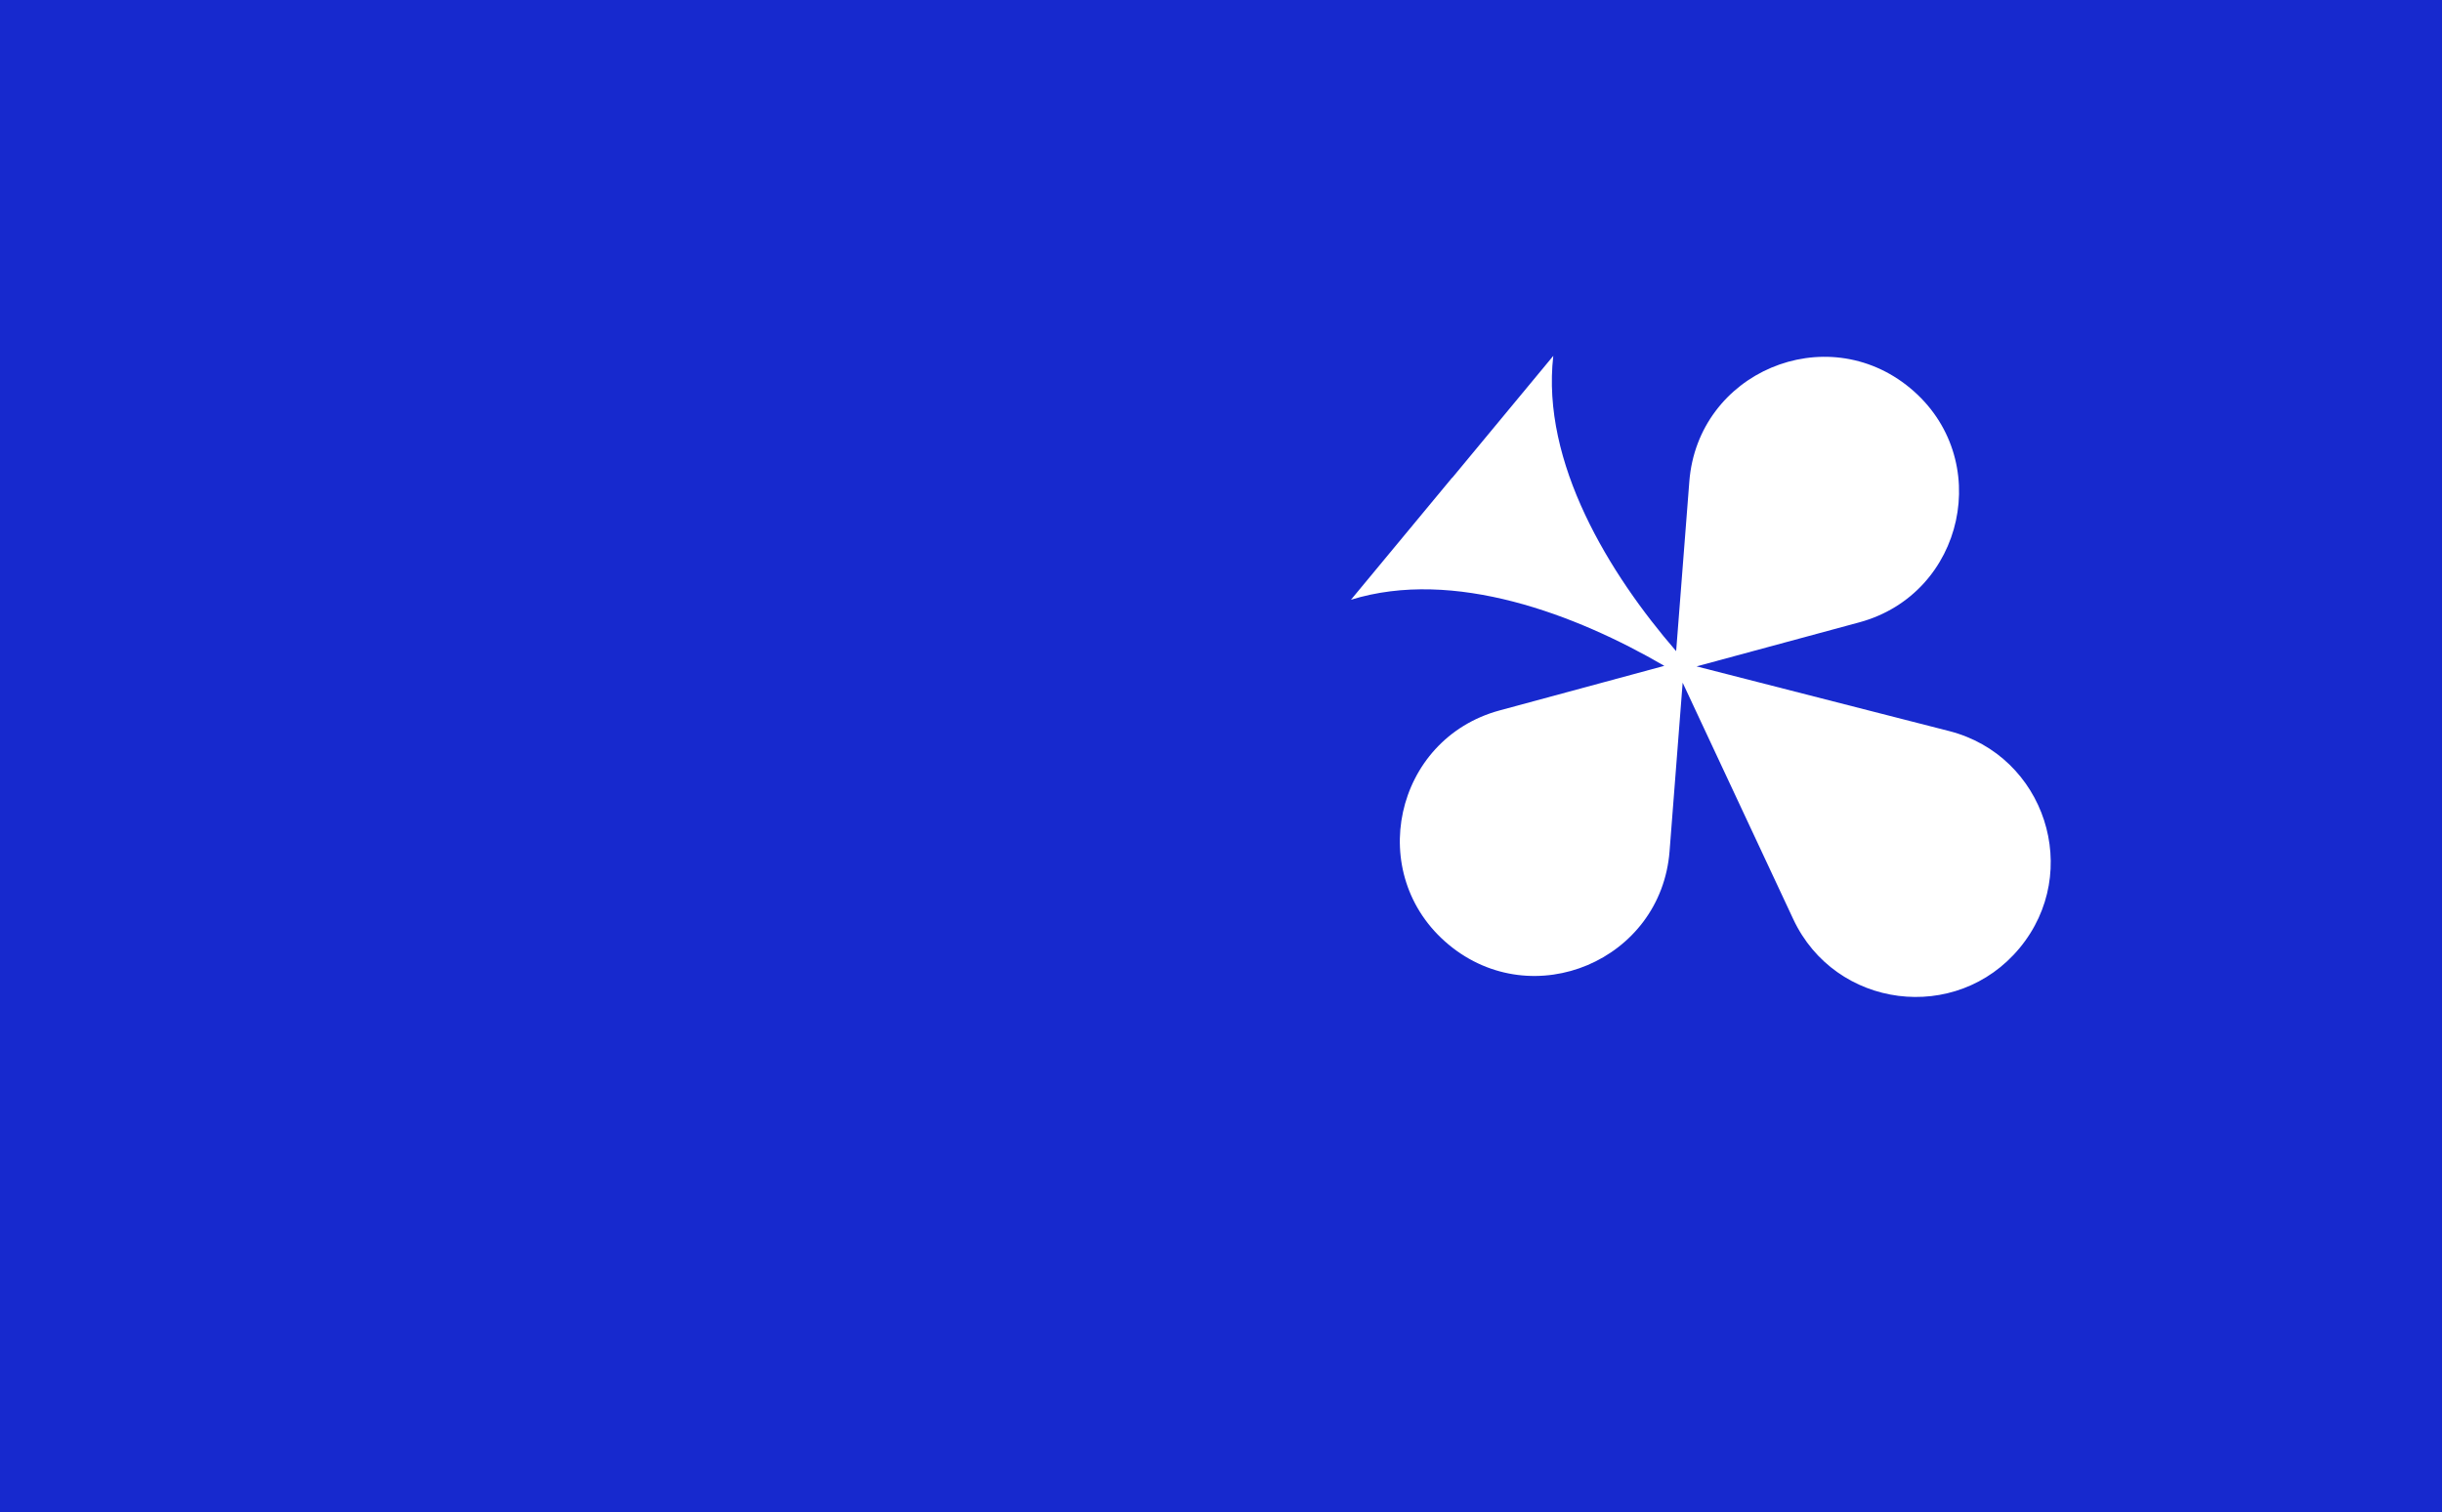 <svg width="4185" height="2592" viewBox="0 0 4185 2592" fill="none" xmlns="http://www.w3.org/2000/svg">
<path fill-rule="evenodd" clip-rule="evenodd" d="M4185 0H0V2592H4185V0ZM2852.24 1141.17C2701.11 1053.19 2491.62 973.216 2315.22 1027.88L2488.49 818.806L2488.7 818.978L2661.96 609.901C2641.03 793.116 2758.15 983.825 2872.51 1115.97L2895.09 825.338C2909.62 638.281 3129.01 545.357 3273.48 665.075C3417.94 784.793 3367.37 1017.63 3186.27 1066.65L2907.51 1142.09L3340.27 1252.9C3504.79 1295.03 3569.44 1494.09 3461.08 1624.85C3352.72 1755.61 3145.11 1729.04 3073.17 1575.21L2883.67 1170.03L2861.24 1458.85C2846.71 1645.91 2627.31 1738.83 2482.85 1619.11C2338.39 1499.4 2388.95 1266.56 2570.06 1217.54L2852.24 1141.17Z" fill="#1729CE"/>
</svg>
